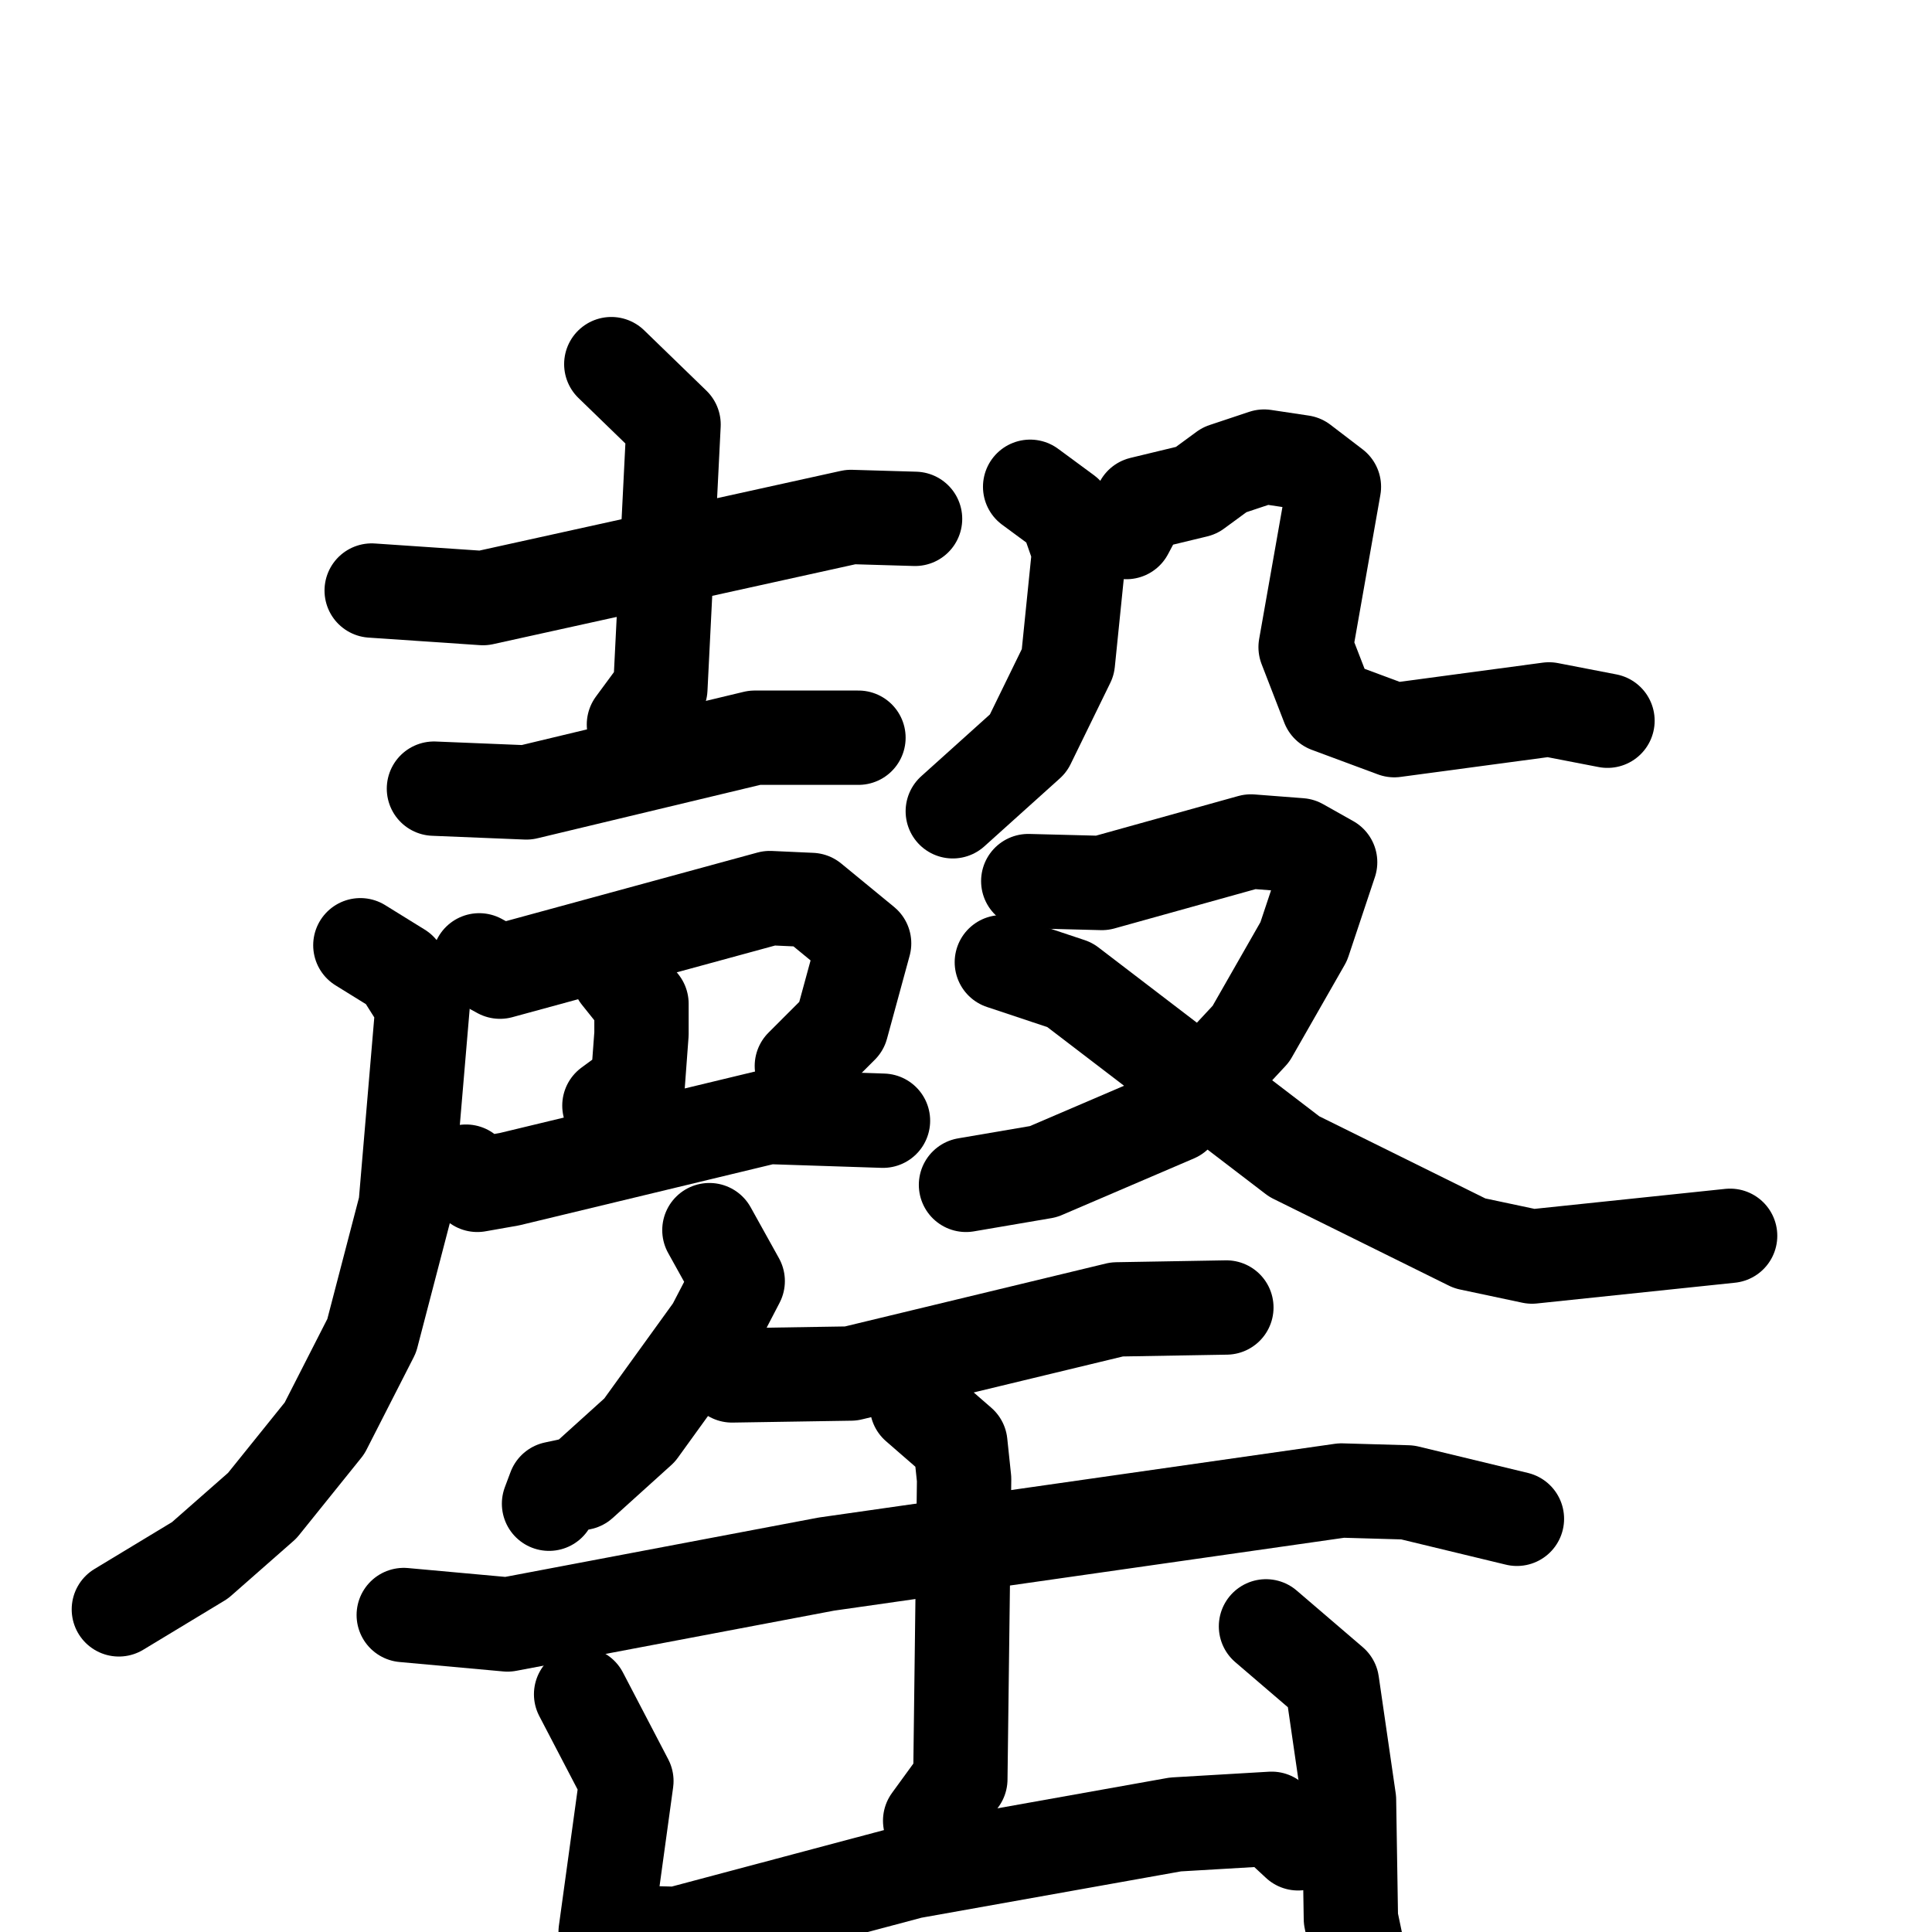 <svg xmlns="http://www.w3.org/2000/svg" viewBox="0 0 1024 1024">
  <g style="fill:none;stroke:#000000;stroke-width:50;stroke-linecap:round;stroke-linejoin:round;" transform="scale(1, 1) translate(0, 0)">
    <path d="M 197.0,313.0 L 256.0,317.0 L 451.0,274.0 L 485.0,275.0"/>
    <path d="M 324.0,193.0 L 357.0,225.0 L 350.0,365.0 L 336.0,384.0"/>
    <path d="M 230.0,418.0 L 279.0,420.0 L 400.0,391.0 L 455.0,391.0"/>
    <path d="M 254.0,509.0 L 265.0,515.0 L 408.0,476.0 L 430.0,477.0 L 458.0,500.0 L 446.0,544.0 L 425.0,565.0"/>
    <path d="M 328.0,517.0 L 340.0,532.0 L 340.0,548.0 L 338.0,575.0 L 323.0,586.0"/>
    <path d="M 247.0,621.0 L 253.0,628.0 L 270.0,625.0 L 407.0,592.0 L 468.0,594.0"/>
    <path d="M 191.0,501.0 L 212.0,514.0 L 224.0,533.0 L 215.0,639.0 L 197.0,708.0 L 172.0,757.0 L 139.0,798.0 L 106.0,827.0 L 63.0,853.0"/>
    <path d="M 546.0,258.0 L 565.0,272.0 L 572.0,292.0 L 566.0,351.0 L 545.0,394.0 L 505.0,430.0"/>
    <path d="M 597.0,282.0 L 605.0,267.0 L 634.0,260.0 L 649.0,249.0 L 670.0,242.0 L 690.0,245.0 L 707.0,258.0 L 692.0,343.0 L 704.0,374.0 L 739.0,387.0 L 821.0,376.0 L 852.0,382.0"/>
    <path d="M 545.0,467.0 L 584.0,468.0 L 663.0,446.0 L 689.0,448.0 L 705.0,457.0 L 691.0,499.0 L 663.0,548.0 L 623.0,591.0 L 553.0,621.0 L 512.0,628.0"/>
    <path d="M 531.0,510.0 L 567.0,522.0 L 686.0,613.0 L 779.0,659.0 L 812.0,666.0 L 917.0,655.0"/>
    <path d="M 376.0,652.0 L 391.0,679.0 L 378.0,704.0 L 339.0,758.0 L 308.0,786.0 L 294.0,789.0 L 291.0,797.0"/>
    <path d="M 388.0,729.0 L 451.0,728.0 L 592.0,694.0 L 650.0,693.0"/>
    <path d="M 214.0,856.0 L 269.0,861.0 L 438.0,829.0 L 711.0,790.0 L 746.0,791.0 L 804.0,805.0"/>
    <path d="M 486.0,745.0 L 509.0,765.0 L 511.0,784.0 L 509.0,943.0 L 493.0,965.0"/>
    <path d="M 308.0,898.0 L 332.0,944.0 L 321.0,1024.0 L 359.0,1025.0 L 483.0,992.0 L 623.0,967.0 L 674.0,964.0 L 688.0,977.0"/>
    <path d="M 671.0,862.0 L 706.0,892.0 L 715.0,954.0 L 716.0,1017.0 L 725.0,1060.0"/>
  </g>
</svg>

